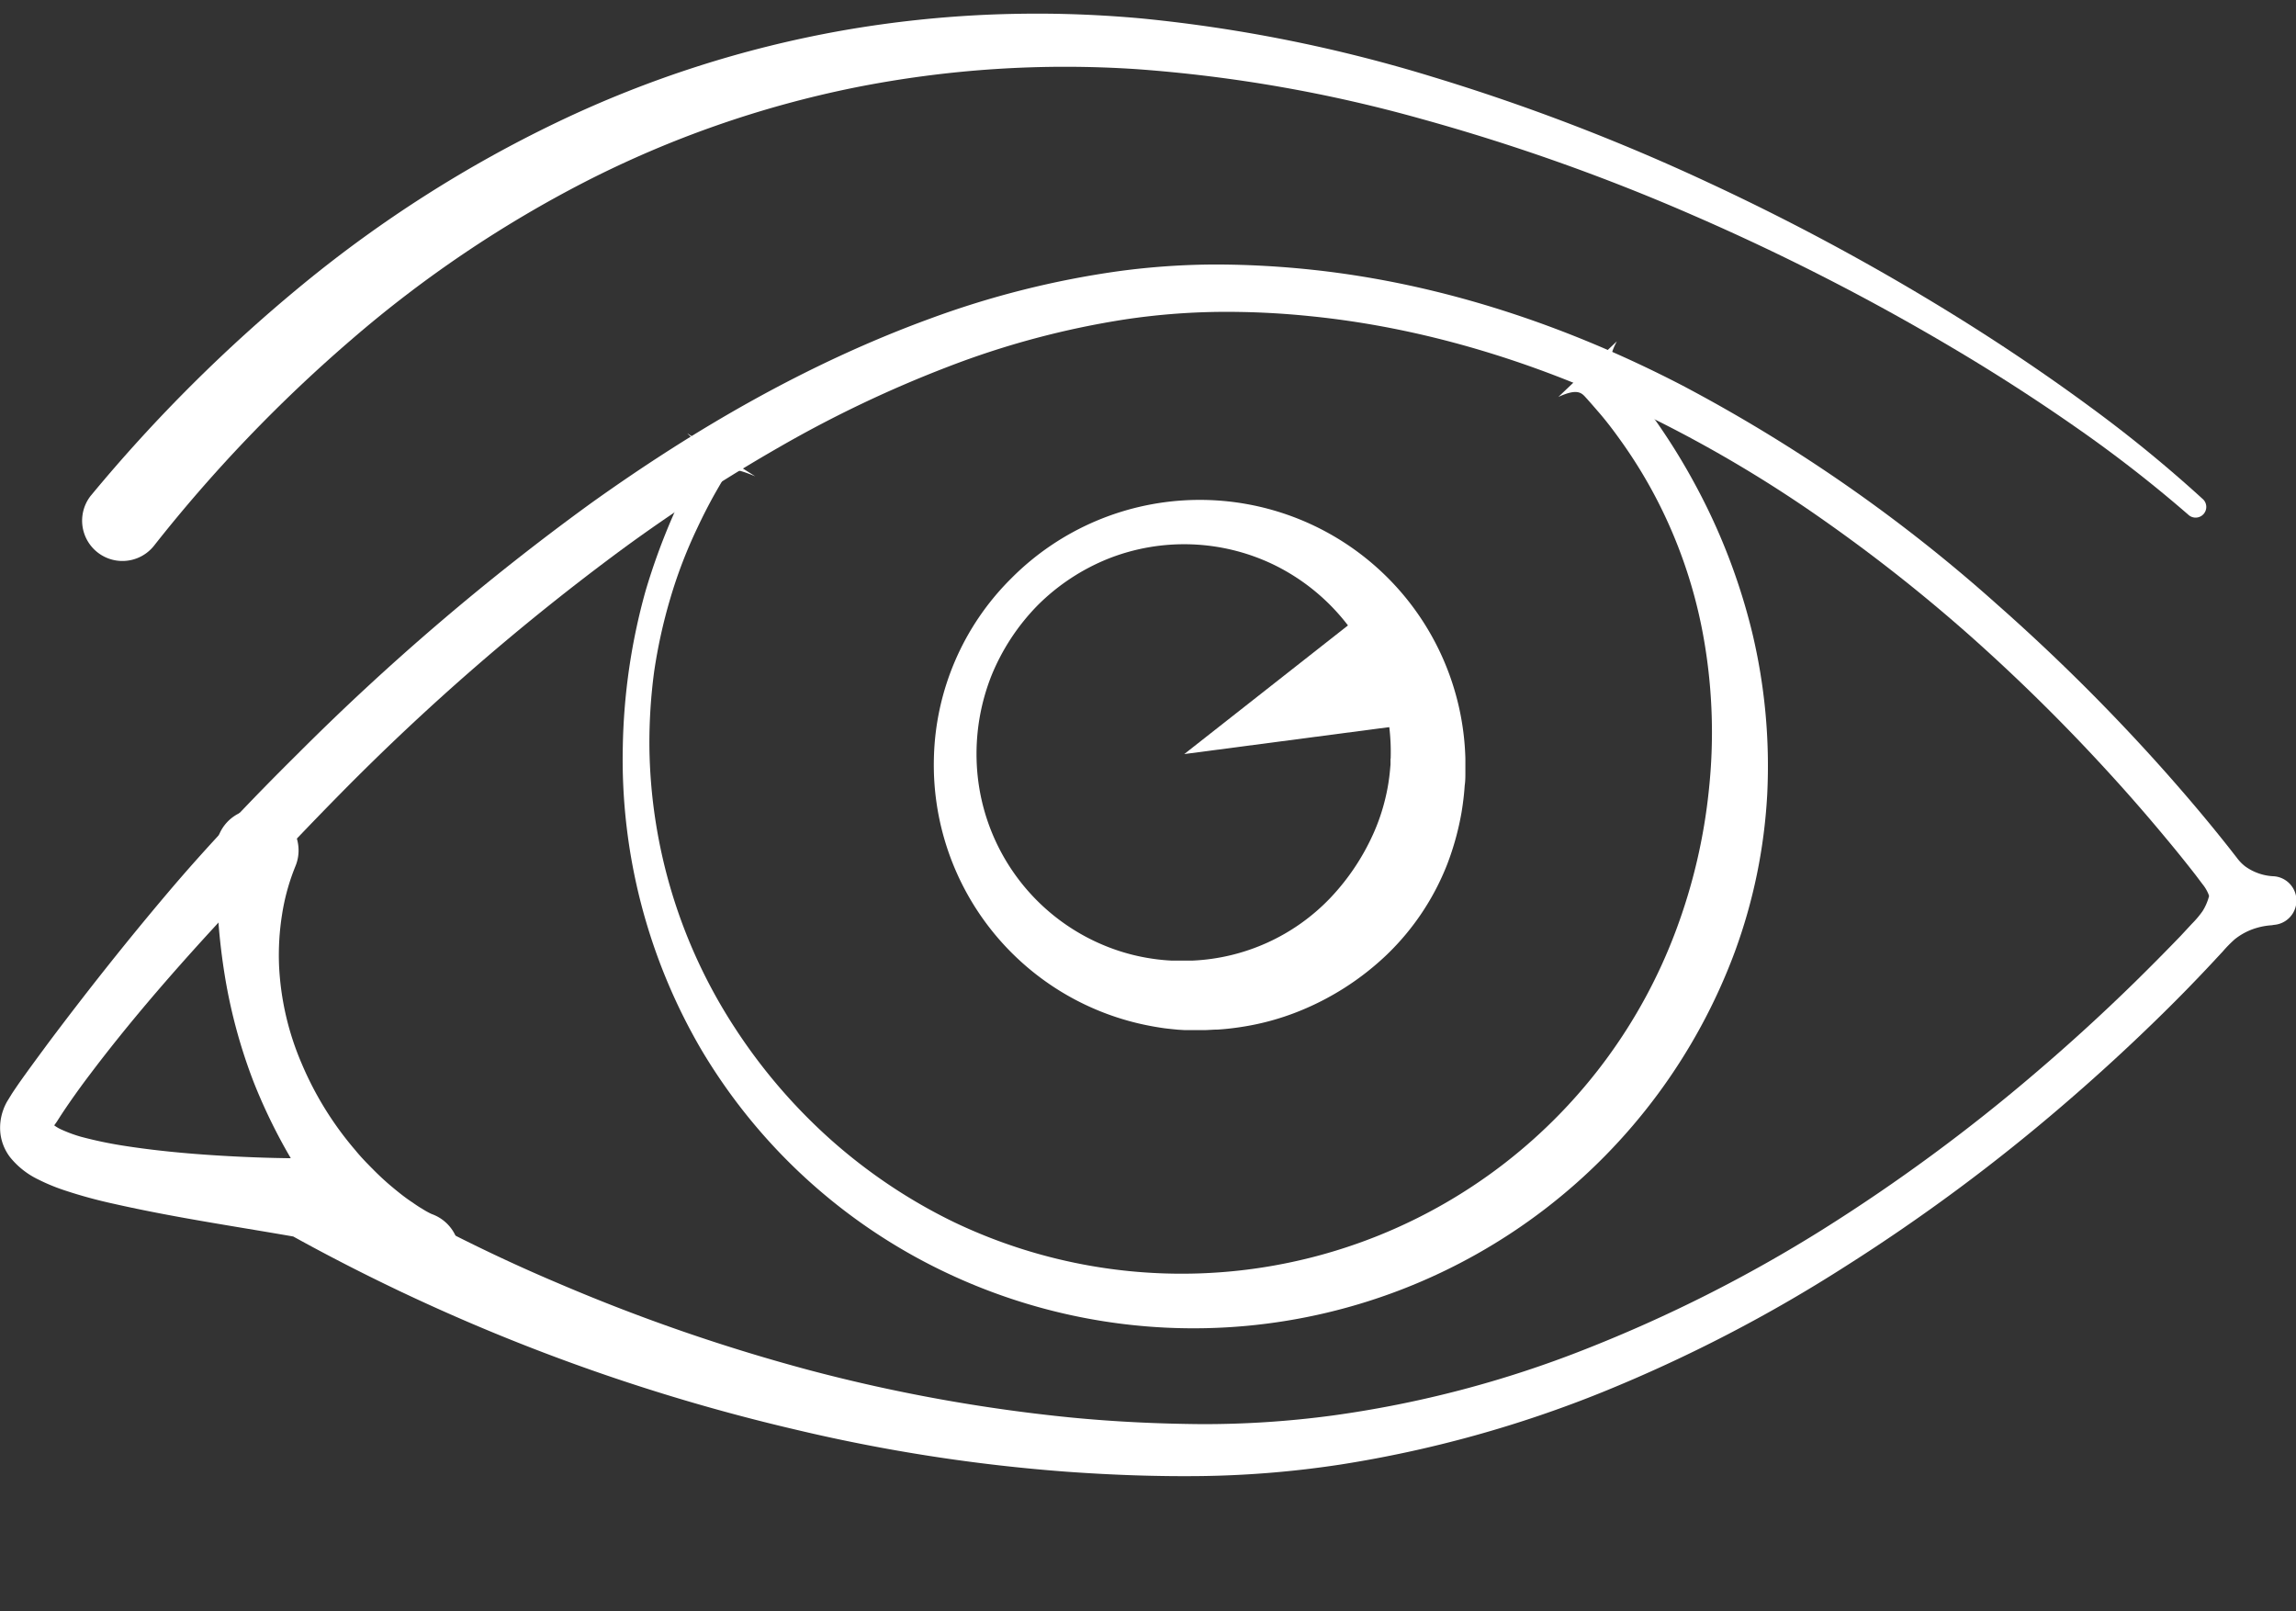 <svg xmlns="http://www.w3.org/2000/svg" viewBox="0 0 341.96 239.94"><rect x="0" y="0" width="341.96" height="239.94" fill="#333333" stroke="none"/><defs><style>.cls-1{fill:#fff}</style></defs><g id="Слой_2" data-name="Слой 2"><g id="Layer_1_copy_2" data-name="Layer 1 copy 2"><path class="cls-1" d="M338.38 137.79a10.35 10.35 0 00-3.23.73 9.51 9.51 0 00-2.31 1.36 19 19 0 00-1.78 1.81l-1.73 1.86q-3.46 3.7-7.07 7.25-7.2 7.09-14.89 13.69a277.59 277.59 0 01-32.5 24.09 221.57 221.57 0 01-36 18.66 177.3 177.3 0 01-39.3 10.88 150.14 150.14 0 01-20.44 1.7c-6.79.09-13.59-.16-20.36-.65a257.09 257.09 0 01-40.18-6.24 292.35 292.35 0 01-75.9-29.33l2.54.82c-9.42-1.68-18.83-3-28.4-5.17a71.32 71.32 0 01-7.28-2 28.75 28.75 0 01-3.84-1.59 12.14 12.14 0 01-4.2-3.31 7.23 7.23 0 01-1.45-3.56 7.81 7.81 0 01.43-3.51 7.33 7.33 0 01.73-1.5l.54-.88c.36-.55.71-1.06 1.06-1.57 1.41-2 2.85-3.94 4.27-5.87 5.74-7.66 11.65-15.12 17.81-22.4s12.74-14.17 19.51-20.87A363.34 363.34 0 0187.94 75c15.54-11.12 32.3-20.86 50.48-27.51a135 135 0 0128.16-7.1 109.36 109.36 0 0114.59-1 137.71 137.71 0 0114.5.81c19.27 2.09 37.85 8.37 54.86 17.19a234.44 234.44 0 0147 32.7q10.73 9.47 20.49 19.95 4.88 5.24 9.48 10.71 2.31 2.75 4.53 5.56l1.11 1.42a6.45 6.45 0 001.26 1.3 7.82 7.82 0 004.29 1.47 3.63 3.63 0 01-.05 7.24zm-9.37-4.3c0-.1-.05-.21-.08-.31a5.78 5.78 0 00-.89-1.5L327 130.3q-2.14-2.75-4.38-5.43-4.47-5.39-9.21-10.53a277.68 277.68 0 00-19.95-19.62 246.37 246.37 0 00-21.92-17.3 192.81 192.81 0 00-23.87-14.35c-16.52-8.38-34.38-14.19-52.69-16a121.27 121.27 0 00-13.74-.62 102.09 102.09 0 00-13.62 1.11 127.26 127.26 0 00-26.51 7.09 177.83 177.83 0 00-25 11.91 249.54 249.54 0 00-23.34 15.16 353.5 353.5 0 00-42.2 36.61C44 125 37.65 131.81 31.34 138.7s-12.44 14-18 21.38c-1.4 1.84-2.75 3.74-4 5.61-.31.47-.61.94-.89 1.38l-.45.63c-.11.18-.2.4-.06.08 0 .18 0 .16 0 0s-.11-.37-.08-.35a5.84 5.84 0 001.44.86 20.77 20.77 0 002.75 1 60.64 60.64 0 006.45 1.35c4.47.7 9.09 1.14 13.72 1.43s9.32.45 14 .43h.27a5.44 5.44 0 012.27.79q8.27 5.16 17 9.67t17.78 8.32a276.21 276.21 0 0037.15 12.81 247.8 247.8 0 0038.68 7c6.54.64 13.07.95 19.63 1a143.82 143.82 0 0019.44-1.28 162.32 162.32 0 0037.81-9.93 214.31 214.31 0 0035.14-17.73 268.07 268.07 0 0031.83-23.42q7.53-6.42 14.61-13.34 3.54-3.47 6.94-7l1.68-1.81a14.37 14.37 0 001.59-1.88 8 8 0 00.96-2.21z"/><path class="cls-1" d="M13.64 73.68a232.27 232.27 0 0131.63-31.47 187.36 187.36 0 0137.7-24 164.72 164.72 0 0142.58-13.68 167.65 167.65 0 0122.22-2.37c3.71-.14 7.44-.17 11.14-.07s7.44.32 11.14.66a221.29 221.29 0 0143.36 8.71 309.2 309.2 0 0141.07 15.75A348 348 0 01293 48.15c6.19 3.9 12.25 8 18.15 12.34a201.39 201.39 0 0117 13.9 1.59 1.59 0 01-2.12 2.36A197.3 197.3 0 00309 63.51q-8.88-6.19-18.21-11.71a344.78 344.78 0 00-38.52-19.69 303.48 303.48 0 00-40.64-14.42 214.41 214.41 0 00-42.18-7.38 160.36 160.36 0 00-42.3 2.76A155.78 155.78 0 0087.29 27a177.13 177.13 0 00-35 23.62 220.54 220.54 0 00-29.35 30.65 6 6 0 01-9.41-7.46l.08-.09z"/><path class="cls-1" d="M240.81 50.83c-1.4 2.6-.87 3.54-.15 4.2s1.28 1.51 1.91 2.27q1.86 2.33 3.59 4.74a93.36 93.36 0 016.29 10.08A91.7 91.7 0 01261 94.34a85.39 85.39 0 012.21 23.87 80.43 80.43 0 01-4.86 23.62 86 86 0 01-119.47 46.7 84.32 84.32 0 01-34.41-32.18 85.63 85.63 0 01-11.71-45.18A92 92 0 0196.15 88a96.1 96.1 0 014-11c.78-1.8 1.63-3.57 2.53-5.31.45-.87.92-1.73 1.4-2.58.16-1.08 2.33-.83-1.73-4.58l10.14 6.41c-5.07-2.13-3.9-.25-4.71.33-.48.8-.94 1.6-1.4 2.41q-1.36 2.45-2.55 5a70.48 70.48 0 00-4 10.45 78.4 78.4 0 00-2.4 10.87 80.07 80.07 0 00-.71 11.17 78.23 78.23 0 0012.79 42 82.77 82.77 0 0014.34 16.66A80.35 80.35 0 00142.07 182a78.6 78.6 0 00107.53-43.4 84.24 84.24 0 004.92-21 80.65 80.65 0 00-.64-21.77 72.32 72.32 0 00-6.82-20.86 71.39 71.39 0 00-5.73-9.43c-1.07-1.5-2.21-3-3.4-4.35-.6-.7-1.21-1.4-1.83-2.08s-1.31-1.23-4 0z"/><path fill="none" d="M7.75 0h332v239.94h-332z"/><path class="cls-1" d="M57.2 190.45c-.71-.67-1.18-1.17-1.72-1.75s-1-1.11-1.53-1.67c-1-1.13-2-2.24-2.86-3.38q-2.76-3.42-5.17-7a82.48 82.48 0 01-8.06-15.3 79.35 79.35 0 01-4.49-16.75q-.67-4.32-.94-8.73c-.19-3-.21-5.91-.26-8.92v-.21A6.15 6.15 0 1144 129a32 32 0 00-2 7.25 38.52 38.52 0 00-.44 7.51 41.82 41.82 0 003.4 14.7 49.14 49.14 0 008 12.88c.81 1 1.69 1.89 2.58 2.79s1.81 1.76 2.78 2.57 1.94 1.6 3 2.3c.51.35 1 .7 1.53 1a11.59 11.59 0 001.44.8 6.19 6.19 0 11-4.37 11.58 6.08 6.08 0 01-2-1.25zM218.25 113.1v1.87c0 .68 0 1.34-.1 2-.09 1.34-.25 2.67-.47 4a41.37 41.37 0 01-2.15 7.78 37.79 37.79 0 01-8.92 13.37 41.1 41.1 0 01-13.5 8.62 38.41 38.41 0 01-7.72 2.12c-1.31.22-2.63.38-4 .47-.67 0-1.33.07-2 .08h-2.92l-1-.06c-.67-.06-1.32-.13-2-.21a42.7 42.7 0 01-3.88-.72 39.55 39.55 0 01-30.5-39.42 38.94 38.94 0 0111.51-26.85A39.57 39.57 0 01218.25 113zm-11.13-.1a31 31 0 00-17.62-29 30.73 30.73 0 00-24.38-.82 31.48 31.48 0 00-10.55 6.94 32.37 32.37 0 00-6.93 10.56 31.65 31.65 0 00-2.19 12.39 30.82 30.82 0 0010 22 30.75 30.75 0 0010.3 6.23 29.86 29.86 0 005.78 1.46 29.18 29.18 0 003 .3h3.02a30.23 30.23 0 0020.59-9.34 34.17 34.17 0 006.36-9.47 29.56 29.56 0 001.85-5.44 27.49 27.49 0 00.53-2.85c.07-.47.12-1 .16-1.43l.06-.67v-.87z"/><path class="cls-1" d="M203.22 91.21l-26.84 21.09 37.96-4.99-4.22-11.5-6.9-4.6z"/></g></g></svg>